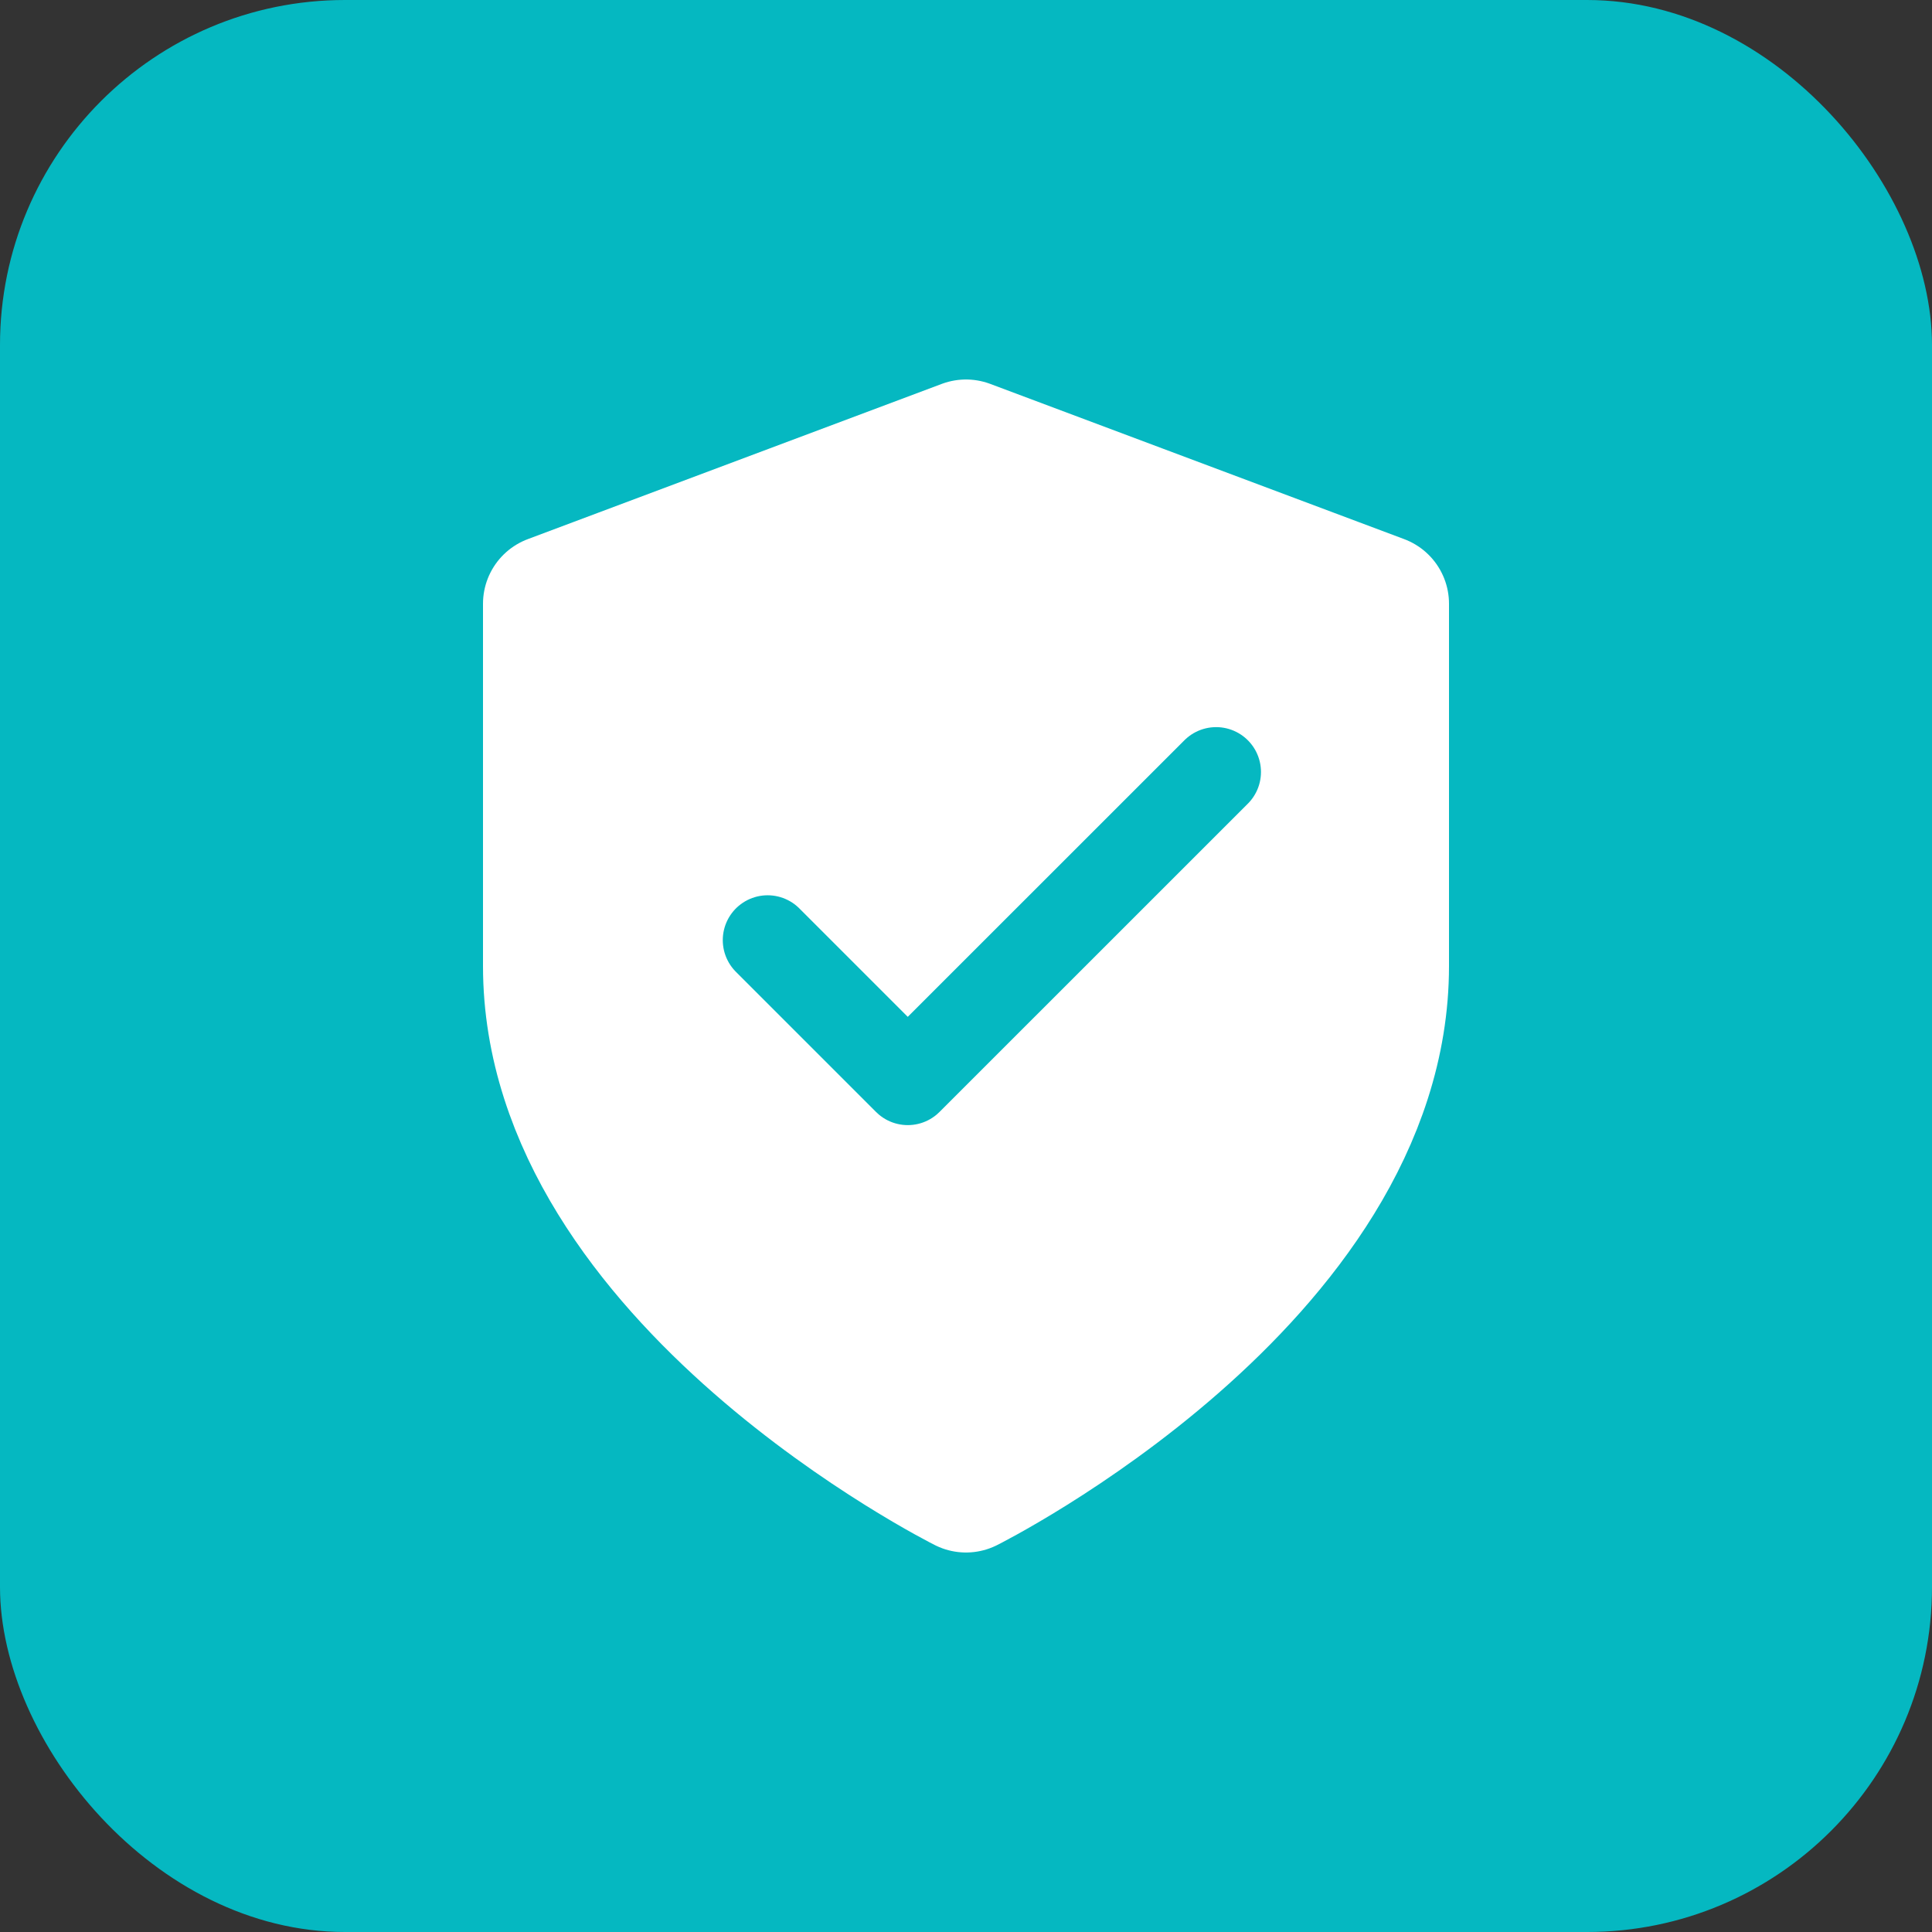 <svg width="28" height="28" viewBox="0 0 28 28" fill="none" xmlns="http://www.w3.org/2000/svg">
<rect x="0" y="0" width="28" height="28" fill="#333333" stroke="none"/>
<rect width="28" height="28" rx="5" fill="#05B8C1"/>
<path d="M14 21.5C14 21.5 20 18.5 20 14V8.75L14 6.5L8 8.75V14C8 18.5 14 21.5 14 21.5Z" fill="white" stroke="white" stroke-width="2" stroke-linecap="round" stroke-linejoin="round"/>
<path d="M17.625 11.188L13.156 15.656L11.125 13.625" stroke="#05B8C1" stroke-width="1.3" stroke-linecap="round" stroke-linejoin="round"/>
</svg>
